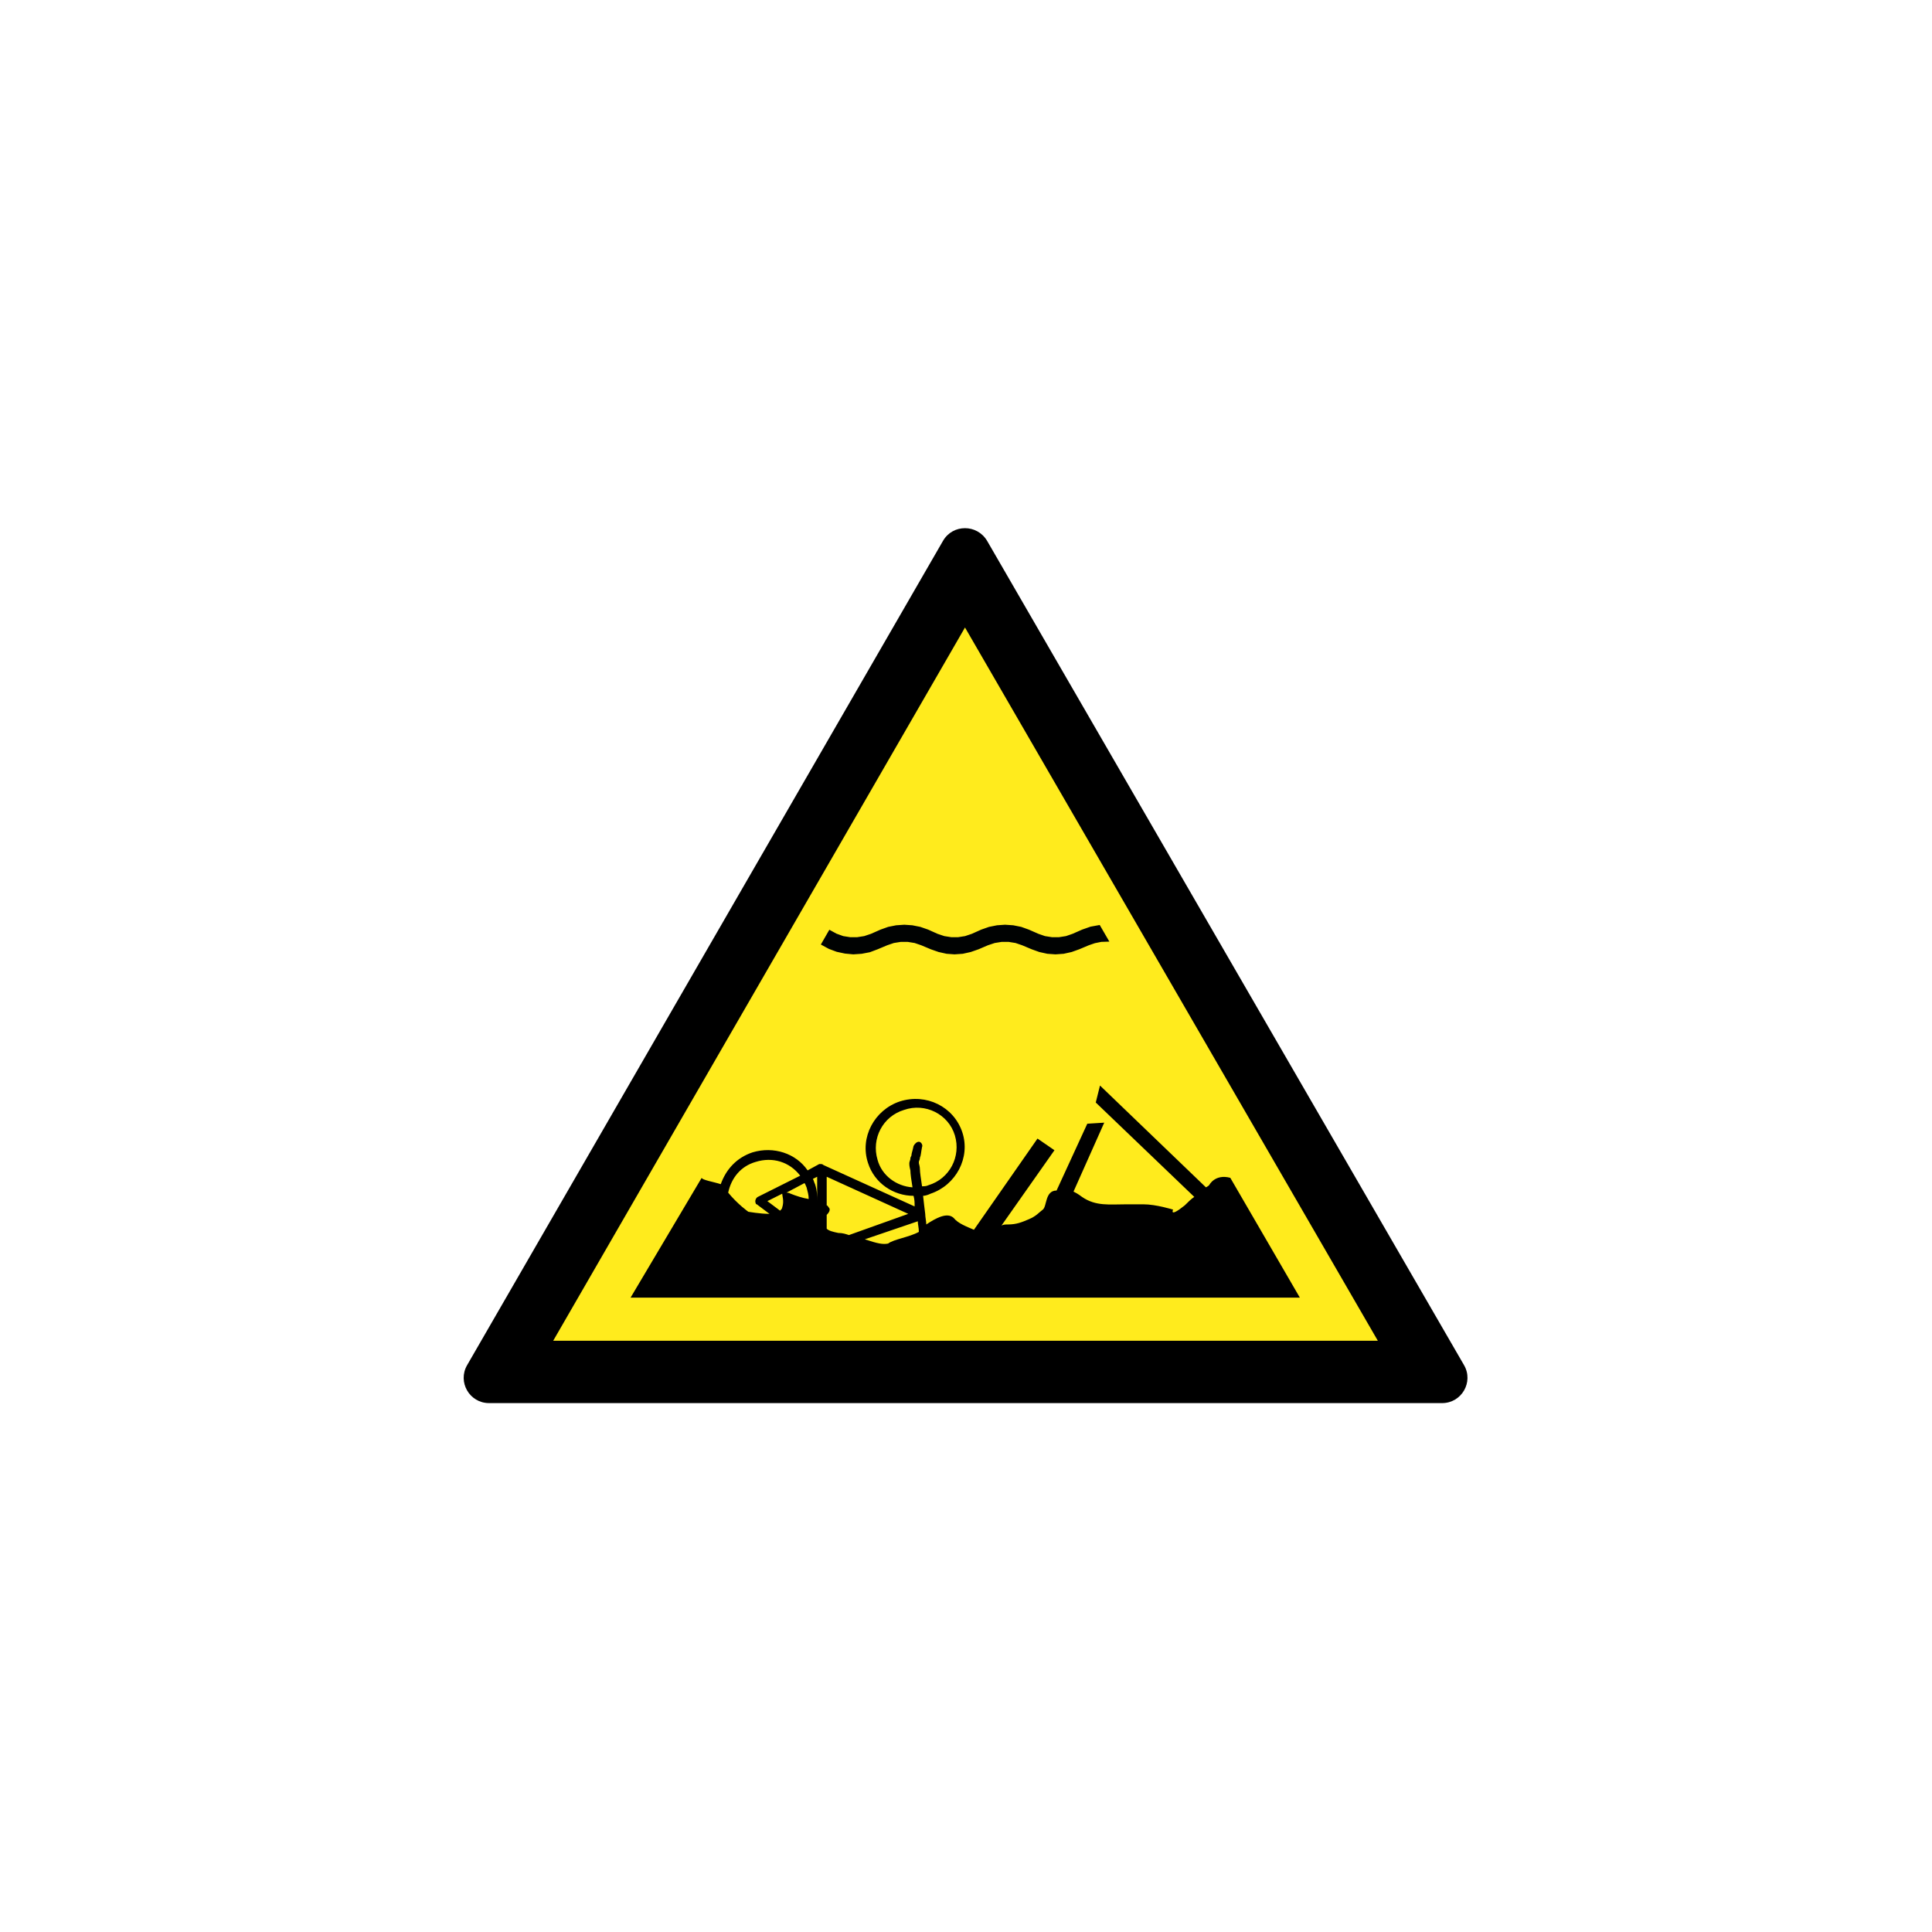 <?xml version="1.0" encoding="UTF-8" standalone="no"?>
<!-- Generator: Adobe Illustrator 24.1.0, SVG Export Plug-In . SVG Version: 6.00 Build 0)  -->

<svg
   version="1.1"
   id="svg8"
   inkscape:export-filename="Obstakels onder water.png"
   inkscape:export-xdpi="99.027519"
   inkscape:export-ydpi="99.027519"
   inkscape:version="1.3 (0e150ed6c4, 2023-07-21)"
   sodipodi:docname="Obstakels onder water.svg"
   x="0px"
   y="0px"
   viewBox="0 0 125 125"
   xml:space="preserve"
   width="125"
   height="125"
   xmlns:inkscape="http://www.inkscape.org/namespaces/inkscape"
   xmlns:sodipodi="http://sodipodi.sourceforge.net/DTD/sodipodi-0.dtd"
   xmlns="http://www.w3.org/2000/svg"
   xmlns:svg="http://www.w3.org/2000/svg"
   xmlns:rdf="http://www.w3.org/1999/02/22-rdf-syntax-ns#"
   xmlns:cc="http://creativecommons.org/ns#"
   xmlns:dc="http://purl.org/dc/elements/1.1/"><defs
   id="defs1174" /><sodipodi:namedview
   pagecolor="#ffffff"
   bordercolor="#666666"
   borderopacity="1"
   objecttolerance="10"
   gridtolerance="10"
   guidetolerance="10"
   inkscape:pageopacity="0"
   inkscape:pageshadow="2"
   inkscape:window-width="1920"
   inkscape:window-height="1017"
   id="namedview1172"
   showgrid="false"
   inkscape:zoom="9.2761993"
   inkscape:cx="65.705789"
   inkscape:cy="64.196551"
   inkscape:window-x="3832"
   inkscape:window-y="-8"
   inkscape:window-maximized="1"
   inkscape:current-layer="surface1"
   inkscape:showpageshadow="2"
   inkscape:pagecheckerboard="0"
   inkscape:deskcolor="#d1d1d1"
   showguides="true"><sodipodi:guide
     position="62.472,74.225"
     orientation="1,0"
     id="guide2"
     inkscape:locked="false" /></sodipodi:namedview>&#10;<style
   type="text/css"
   id="style1162">&#10;	.st0{fill:#FFEB1D;}&#10;	.st1{fill-rule:evenodd;clip-rule:evenodd;}&#10;</style>&#10;&#10;<g
   id="g1182"
   transform="matrix(0.084,0,0,0.084,29.927,33.509)"><g
     id="g1168">&#10;	<polygon
   id="polygon1164"
   points="387,36.4 746.6,657.8 28.2,657.8 "
   class="st0"
   style="fill:#ffeb1d" />&#10;	<path
   id="path1166"
   d="m 411.7,41.6 v 0 0 M 387,84.4 705,633.8 H 69.8 L 387,84.4 m 0,-76.5 c -6.6,0 -13.1,3.2 -16.9,9.7 L 3.5,652.6 c -7.5,13 1.9,29.2 16.9,29.2 h 734.1 c 15,0 24.4,-16.2 16.9,-29.2 L 404,17.6 C 400.1,11.1 393.5,7.9 387,7.9 Z"
   inkscape:connector-curvature="0" />&#10;</g></g>&#10;<g
   id="surface1-5"
   transform="matrix(0.089,0,0,0.089,66.112,77.762)"
   style="stroke-width:14.946"><g
     id="surface1"
     transform="matrix(1.113,0,0,1.113,-421.727,-509.642)"
     style="stroke-width:200.713"><path
       id="path3"
       style="fill:#000202;fill-opacity:1;fill-rule:evenodd;stroke:#000202;stroke-width:0.376;stroke-linecap:butt;stroke-linejoin:miter;stroke-miterlimit:2.613;stroke-opacity:1"
       d="m 87.511,80.302 -1.526,0.103 -1.486,0.296 -1.418,0.507 -1.811,0.797 -1.31,0.439 L 78.616,82.654 h -1.378 l -1.338,-0.211 -1.31,-0.473 -1.196,-0.655 -1.418,2.466 1.344,0.729 1.452,0.541 1.526,0.325 1.56,0.148 1.56,-0.108 1.52,-0.29 1.452,-0.547 1.816,-0.763 1.27,-0.433 1.344,-0.216 h 1.338 l 1.344,0.216 1.27,0.433 1.816,0.763 1.452,0.507 1.486,0.33 1.486,0.108 1.526,-0.108 1.486,-0.33 1.452,-0.507 1.782,-0.763 1.304,-0.433 1.344,-0.216 h 1.344 l 1.338,0.216 1.27,0.433 1.816,0.763 1.412,0.507 1.492,0.33 1.52,0.108 1.526,-0.108 1.486,-0.33 1.412,-0.507 1.816,-0.763 1.162,-0.399 1.236,-0.251 1.236,-0.04 -1.6,-2.756 -1.594,0.29 -1.56,0.547 -1.816,0.797 -1.27,0.439 -1.344,0.211 h -1.378 l -1.344,-0.211 -1.264,-0.439 -1.822,-0.797 -1.412,-0.507 -1.486,-0.296 -1.526,-0.103 -1.486,0.103 -1.486,0.296 -1.452,0.507 -1.782,0.797 -1.304,0.439 -1.338,0.211 H 96.365 L 95.021,82.444 93.717,82.005 91.941,81.208 90.483,80.701 88.997,80.405 Z"
       transform="scale(3.453,3.456)"
       sodipodi:nodetypes="ccccccccccccccccccccccccccccccccccccccccccccccccccccccccccccccccccccccccccc" /><path
       class="st2"
       d="m 501.236,447.017 c 0,0 -0.692,0.693 -2.076,1.385 l -69.191,-66.499 -2.768,11.083 64.347,61.65 c -2.076,1.385 -4.151,3.463 -6.227,5.542 -10.379,8.312 -7.611,2.771 -7.611,2.771 0,0 -11.071,-3.463 -19.373,-3.463 h -11.071 c -11.071,0 -20.065,1.385 -29.06,-4.849 -2.768,-2.078 -4.151,-2.771 -5.535,-3.464 l 20.065,-45.026 -11.071,0.693 -20.065,43.64 c -7.611,0 -6.227,10.39 -8.995,12.469 -2.768,2.078 -4.151,4.156 -8.995,6.234 -4.843,2.078 -8.303,3.464 -13.838,3.464 -1.384,0 -2.768,0 -4.151,0.693 l 34.595,-49.182 -11.071,-7.62 -41.515,59.572 c -4.843,-2.078 -10.379,-4.156 -13.146,-7.62 -4.151,-4.156 -11.762,0 -17.99,4.156 0,-2.078 -0.692,-4.849 -0.692,-6.927 v 0 c -0.692,-4.849 -0.692,-6.234 -1.384,-11.776 1.384,0 3.46,-0.693 4.843,-1.385 16.606,-5.542 26.293,-23.552 20.757,-40.177 -5.535,-16.625 -23.525,-25.63 -40.823,-20.088 -16.606,5.542 -26.293,23.552 -20.757,40.177 4.151,13.161 16.606,21.474 29.752,21.474 0.692,2.771 0.692,4.156 0.692,6.927 l -59.504,-27.015 v 0 c -0.692,-0.693 -1.384,-0.693 -2.076,-0.693 v 0 h -0.692 v 0 0 l -7.611,4.156 c -7.611,-11.083 -22.141,-15.932 -35.979,-11.776 -10.379,3.463 -17.298,11.083 -20.757,20.781 -4.151,-1.385 -12.454,-2.771 -12.454,-4.156 l -46.459,78.275 h 437.16 l -45.438,-78.275 c -10.126,-2.716 -13.838,4.849 -13.838,4.849 z m -193.042,-25.63 v 0 c -0.692,3.464 -1.384,4.849 -1.384,6.234 -0.692,1.385 -0.692,1.385 -0.692,2.078 0,0.693 -0.692,2.078 -0.692,2.771 0,1.385 0,2.078 0.692,4.849 0,2.078 0.692,6.927 1.384,11.083 -10.379,-0.693 -20.065,-7.62 -22.833,-18.01 -4.151,-13.854 3.46,-28.401 17.298,-32.557 13.838,-4.849 29.06,2.771 33.212,16.625 4.151,13.854 -3.46,28.401 -17.298,32.557 -1.384,0.693 -2.768,0.693 -4.151,0.693 -0.692,-4.849 -1.384,-9.005 -1.384,-11.083 0,-2.078 -0.692,-3.463 -0.692,-4.156 v -0.693 c 0,-0.693 0.692,-1.385 0.692,-2.771 0.692,-1.385 0.692,-3.463 1.384,-6.927 0.692,-1.385 -0.692,-3.463 -2.076,-3.463 -1.384,0 -2.768,1.385 -3.46,2.771 z m -3.46,44.333 -38.747,13.854 c -2.076,-0.693 -4.151,-1.385 -6.919,-1.385 -3.46,-0.693 -6.227,-1.385 -7.611,-2.771 v -9.005 c 1.384,-1.385 2.768,-3.463 1.384,-4.849 -0.692,-0.693 -0.692,-1.385 -1.384,-1.385 v -18.703 z m -82.337,-4.156 c 0,0.693 -0.692,1.385 -1.384,2.078 l -8.303,-6.234 9.687,-4.849 c 0,1.385 1.384,4.849 0,9.005 z m 22.833,-20.088 v 15.932 0 c 0,-3.463 0,-6.927 -1.384,-11.083 -0.692,-1.385 -0.692,-2.078 -1.384,-3.463 z m -8.303,4.156 c 0.692,0.693 0.692,1.385 1.384,2.771 0.692,2.771 1.384,4.849 1.384,7.62 -4.151,-0.693 -8.303,-2.078 -11.762,-3.463 -1.384,-0.693 -2.076,-0.693 -2.768,-0.693 z m -31.828,-13.854 c 11.071,-3.463 22.141,0 29.06,9.005 l -27.676,13.854 c -1.384,0.693 -2.076,2.771 -1.384,4.156 0,0.693 0.692,0.693 0.692,0.693 l 8.303,6.234 c -6.227,0 -13.838,-1.385 -13.838,-1.385 0,0 -6.919,-4.849 -13.146,-12.469 2.076,-9.698 8.303,-17.317 17.99,-20.088 z m 71.267,50.567 34.595,-11.776 c 0,2.078 0.692,4.156 0.692,6.927 -6.227,3.463 -16.606,4.849 -20.065,7.62 -3.46,0.693 -6.919,0 -15.222,-2.771 z"
       id="path2"
       style="clip-rule:evenodd;fill-rule:evenodd;stroke-width:2021.53"
       sodipodi:nodetypes="cccccccsscccccsssccccccssccscccccssccccccccccccsscssccccsccsssccsscccccsccccccccccsccccccccccccccccccccccc" /></g></g></svg>
